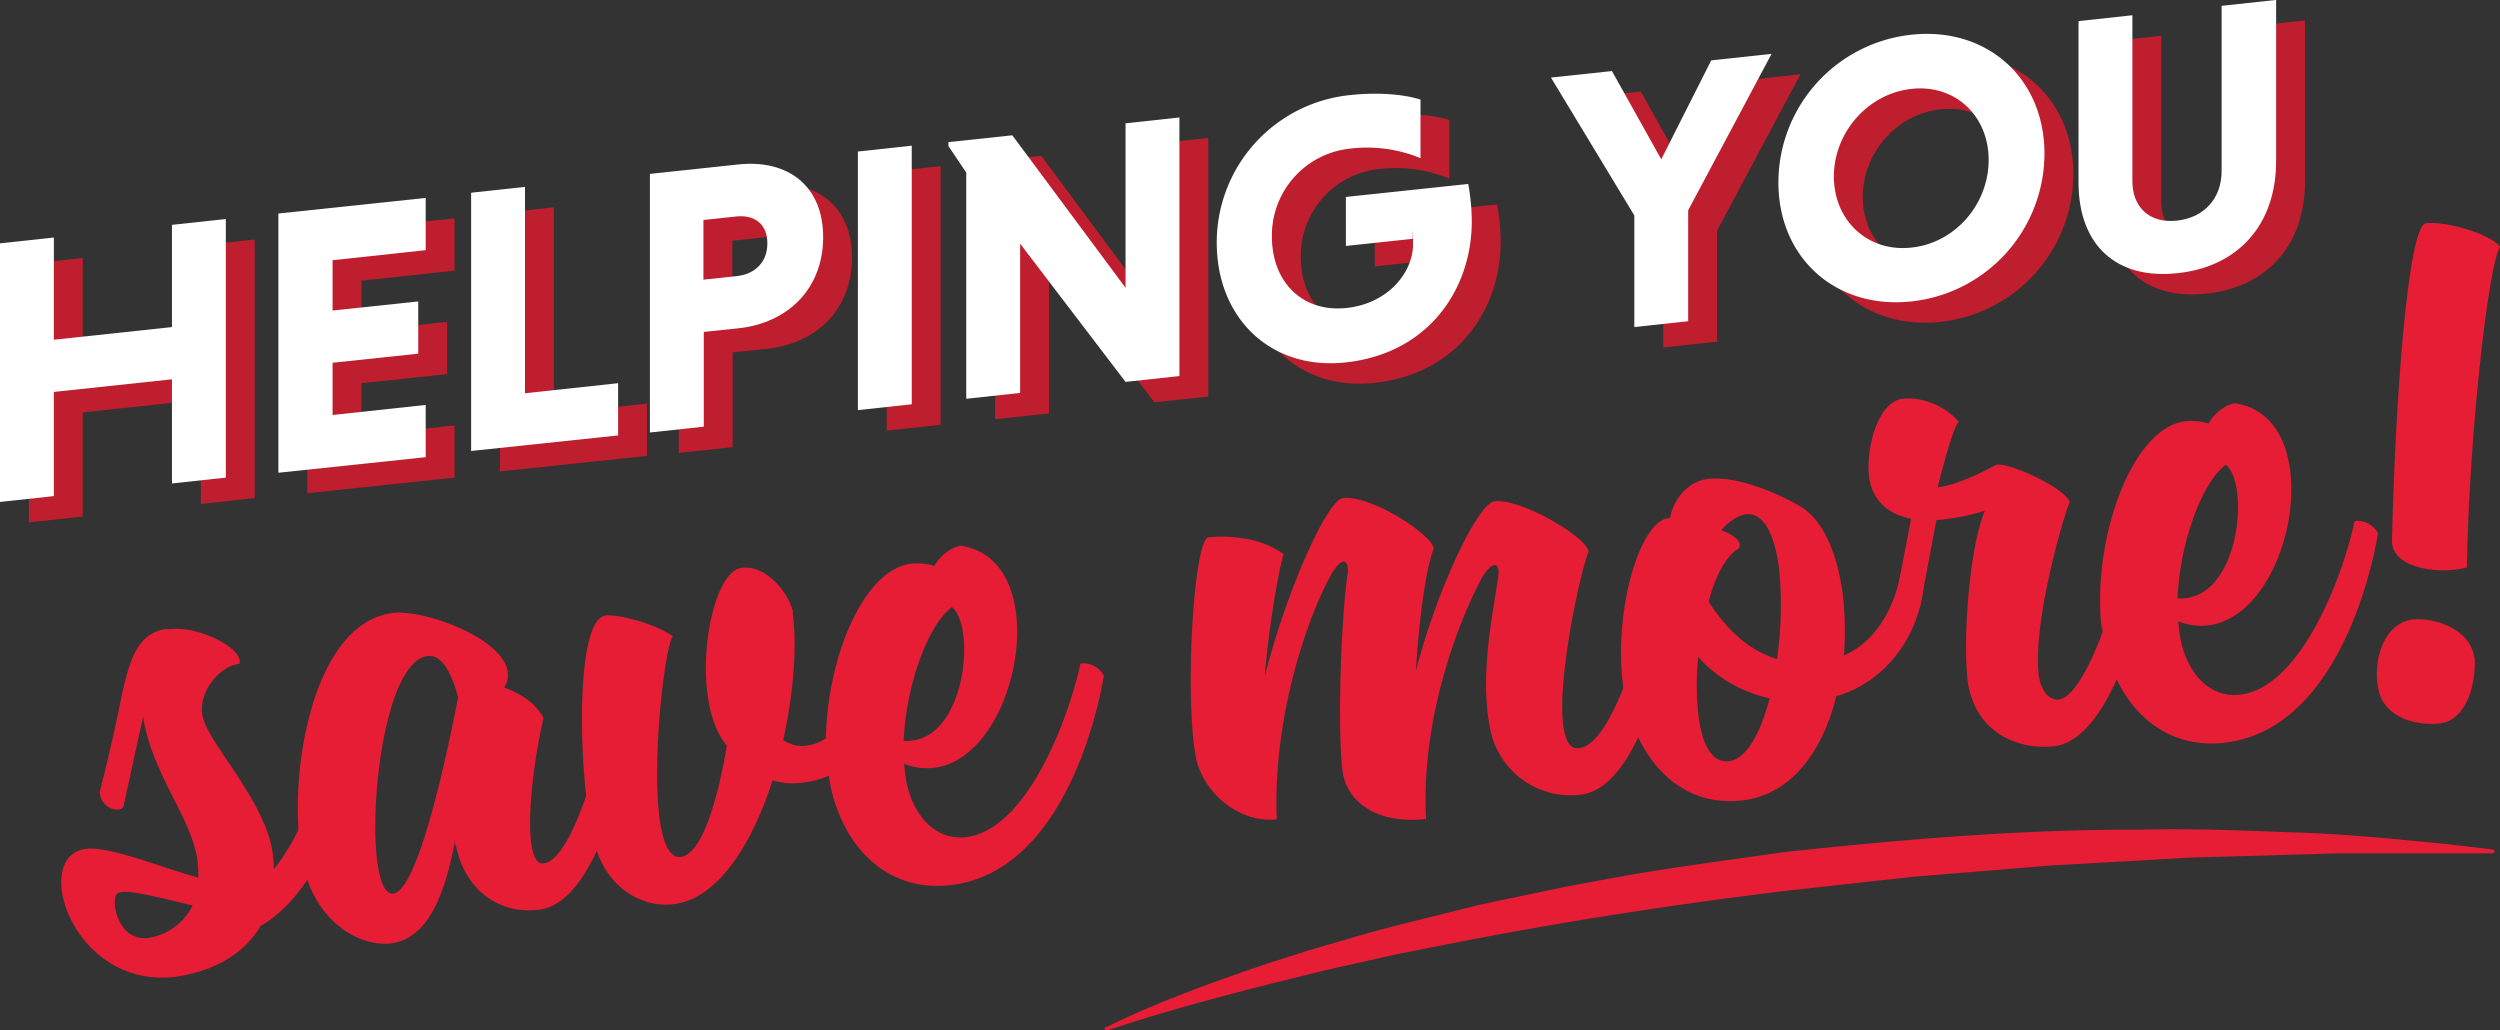 <svg xmlns="http://www.w3.org/2000/svg" width="712" height="293.429" viewBox="0 0 712 293.429">
  <rect x="0" y="0" width="712" height="293.429" fill="#333333" stroke="none"/>
  <g id="helping_you_save_more" transform="translate(-6.1 -12.1)">
    <g id="Layer_1" transform="translate(6.1 12.1)">
      <g id="Group_25" data-name="Group 25">
        <g id="Group_21" data-name="Group 21" transform="translate(17.439 63.502)">
          <path id="Path_72" data-name="Path 72" d="M54.938,205.991h.924c7.947-1.016,21.161,5.36,19.868,9.888-5.082.37-11.459,7.3-10.627,14.138.832,7.577,16.171,22.455,19.683,37.517a33.689,33.689,0,0,1,.739,6.838c6.931-8.594,12.2-21.439,14.785-35.115.554-1.016,6.376,1.109,6.376,3.419-2.033,21.254-11.921,40.382-24.95,47.867C77.67,297.475,70,303.2,57.248,305.052c-29.2,3.234-41.121-34.653-25.135-36.5,6.838-.739,21.161,5.267,31.881,8.224a31.392,31.392,0,0,0-.462-6.376c-2.5-12.2-12.567-23.1-15.247-39.458l-5.637,25.782c-1.479,1.571-6.191.462-6.746-4.343.832-3.049,3.7-14.508,5.914-25.6,2.587-12.29,4.713-19.5,13.122-20.884Zm7.485,78.731c-13.307-3.327-19.96-4.713-21.439-3.419-2.125,1.848.092,13.584,8.594,12.66a16.9,16.9,0,0,0,12.845-9.333Z" transform="translate(-24.972 -90.315)" fill="#e61d35"/>
          <path id="Path_73" data-name="Path 73" d="M186.055,231.118h.647c1.848-.277,5.637.924,5.822,2.31.37,1.571-7.115,49.992-26.059,52.118-12.29,1.386-21.069-6.653-23.472-17.927a3.265,3.265,0,0,1-.37-1.571c-2.865,15.34-7.762,27.907-18.481,29.108-7.762.832-20.7-5.082-24.673-21.993-5.082-22.732,1.663-69.49,25.689-72.17,9.61-1.109,36.593,9.056,32.065,20.237l-.554,1.016c4.528,1.571,9.056,4.528,11.181,8.686-4.158,18.3-5.914,42.045,0,41.4,9.61-1.109,18.3-41.121,18.3-41.121Zm-42.507-6.1c-2.31-8.317-5.082-12.105-8.686-11.736-15.247,1.756-19.313,68.751-9.8,67.642,7.115-.832,15.247-39.366,18.482-55.907Z" transform="translate(-30.508 -89.938)" fill="#e61d35"/>
          <path id="Path_74" data-name="Path 74" d="M245.47,199.847c1.294,9.333.277,22.825-2.68,36.316a9.584,9.584,0,0,0,6.653,1.571c7.947-.924,13.029-9.518,14.785-18.944,1.479-.832,5.822,2.587,5.729,5.822-.647,10.442-7.485,22.085-21.623,23.656a20.052,20.052,0,0,1-8.594-.647c-5.822,18.2-15.617,33.914-28.369,35.3-8.686,1.016-19.036-4.62-22.27-17.188-4.436-14.785-6.284-64.038,3.142-65.055,2.957-.37,13.4,1.941,19.128,5.914-3.049,3.327-9.426,64.131,2.218,62.837,7.115-.832,11.643-22.363,13.122-31.7-10.9-12.845-5.267-49.53,4.251-50.639,7.115-.832,13.492,7.3,14.6,12.66Z" transform="translate(-37.157 -88.884)" fill="#e61d35"/>
          <path id="Path_75" data-name="Path 75" d="M261.066,244.246c-2.772-25.135,8.594-57.108,23.934-58.864a18.786,18.786,0,0,1,6.561.647c1.756-3.234,5.175-5.452,7.485-5.729,9.888,1.479,14.693,9.7,15.8,19.683,2.4,21.254-11.736,50.085-31.973,42.415l.37,2.957c1.109,9.61,7.208,19.036,17.28,17.927,17.1-1.941,29.108-33.082,32.62-49.438a6.663,6.663,0,0,1,6.653,3.419s-8.132,55.629-43.709,59.7c-20.33,2.31-32.8-14.323-34.838-32.8Zm35.484-46.481c-6.653,4.9-13.029,21.808-13.769,38.072C300.246,237.131,303.666,203.679,296.55,197.765Z" transform="translate(-42.866 -88.373)" fill="#e61d35"/>
          <path id="Path_76" data-name="Path 76" d="M503.856,195.166c1.756-.647,6.561.924,6.561,2.5.277,4.158-8.039,50.362-26.244,52.4a23.335,23.335,0,0,1-25.6-17.742c-3.327-14.878.185-31.7,2.033-43.894.832-4.99-1.756-5.082-4.805.277-5.914,11.089-17.188,38.626-15.709,68.289-12.29,1.386-21.439-3.419-23.564-12.383-1.848-10.627-.647-44.725,1.2-57.2.647-4.9-1.941-5.082-4.805.277-6.191,11.089-16.541,39.735-15.34,69.4-10.534,1.2-20.7-7.393-22.917-17.1-3.419-16.449-.832-62.745,3.511-63.207s14.323-.462,21.346,4.805c-1.479,4.99-4.158,20.33-5.36,34.838,6.1-24.211,17.742-50.27,22.27-50.824,7.947-.924,25.412,10.35,25.874,14.416-1.848,4.158-4.158,18.482-5.082,34.745,6.1-23.564,17.742-47.775,22.363-48.237,7.762-.832,26.336,10.257,26.8,14.323-3.049,7.485-13.492,57.2-2.772,56,11-1.2,20.237-41.768,20.237-41.768Z" transform="translate(-51.403 -87.252)" fill="#e61d35"/>
          <path id="Path_77" data-name="Path 77" d="M567.059,221.419c-3.789,15.432-12.567,28.184-26.891,29.848-20.977,2.31-32.158-16.726-34.006-33.636-2.4-21.254,4.99-45.834,13.029-46.758h.462c1.2-6.191,5.729-10.627,10.812-11.181,9.8-1.109,23.749,6.1,27.075,8.317,6.284,4.343,10.072,13.861,11.459,25.782a94.416,94.416,0,0,1,.185,16.171c7.947-3.419,14.138-11.736,16.449-24.488.092-.924,6.1.924,6.376,3.234-1.109,16.726-12.013,29.108-24.765,32.8Zm-39.366-10.9a76.916,76.916,0,0,0,0,15.987c.924,8.409,3.7,14.138,8.686,13.584s9.056-7.947,11.643-17.927a37.963,37.963,0,0,1-20.237-11.643Zm22.455.277a107.284,107.284,0,0,0,.647-24.765c-1.109-9.8-4.158-16.818-9.426-16.264-2.31.277-4.9,1.941-7.115,4.528,2.865,1.016,5.175,2.68,5.267,4.066a1.655,1.655,0,0,1-.37,1.2c-3.511,2.033-6.561,7.67-8.5,15.062,5.36,8.409,11.736,13.954,19.406,16.356Z" transform="translate(-61.471 -86.799)" fill="#e61d35"/>
          <path id="Path_78" data-name="Path 78" d="M610.459,216.865c-1.663-8.594-.462-37.148,4.62-49.992a60.528,60.528,0,0,1-13.769,2.68l-4.62,24.58c-1.478,1.571-5.729.185-6.561-4.62.739-3.327,2.5-12.752,3.974-20.33-7.3-1.479-11.274-5.914-12.013-12.29-.832-7.762,2.495-21.069,9.61-21.9,5.452-.647,12.29,2.125,15.986,6.561-1.478,1.294-4.436,12.29-6.006,18.666,6.376-.739,15.062-5.637,16.818-6.469,4.343-.462,19.775,7.023,20.792,10.627-2.218,5.36-10.442,34.468-8.871,49.068.647,5.452,3.6,7.485,5.637,7.208,9.61-1.109,20.145-43.339,20.145-43.339h.647c1.848-.277,5.637,1.109,5.822,2.495.37,1.571-8.964,52.118-27.907,54.151-8.871,1.016-21.623-2.865-24.3-17.188Z" transform="translate(-67.262 -84.926)" fill="#e61d35"/>
          <path id="Path_79" data-name="Path 79" d="M653.766,200.346c-2.772-25.135,8.594-57.108,23.934-58.864a18.786,18.786,0,0,1,6.561.647c1.756-3.234,5.175-5.452,7.485-5.729,9.888,1.479,14.693,9.7,15.8,19.683,2.4,21.254-11.736,50.085-31.973,42.415l.37,2.957c1.109,9.61,7.208,19.036,17.28,17.927,17.1-1.941,29.108-33.082,32.62-49.438a6.663,6.663,0,0,1,6.653,3.419s-8.132,55.629-43.709,59.7c-20.33,2.31-32.8-14.323-34.838-32.8Zm35.392-46.481c-6.653,4.9-13.029,21.808-13.769,38.072C692.854,193.231,696.273,159.779,689.158,153.865Z" transform="translate(-72.681 -85.04)" fill="#e61d35"/>
          <path id="Path_80" data-name="Path 80" d="M766.509,204.72c.37,7.115-2.125,17.835-10.165,18.666-3.7.37-12.013,0-15.987-6.284-3.7-6.469-1.756-22.178,8.686-23.379,4.99-.554,16.171,2.125,17.373,11Zm-23.564-32.9c.832-38.257,4.436-90.375,9.7-90.929,5.914-.647,18.112,3.049,21.069,6.653-3.511,6.191-8.871,55.26-9.426,91.391C757.823,180.786,743.592,179.862,742.945,171.823Z" transform="translate(-79.156 -80.82)" fill="#e61d35"/>
        </g>
        <path id="Path_81" data-name="Path 81" d="M346.967,324.066c14.6-7.208,30.125-12.752,45.834-18.112l11.921-3.789c3.974-1.2,7.947-2.31,12.013-3.511,7.947-2.4,16.079-4.343,24.211-6.376l12.2-3.049,12.29-2.587,12.383-2.587,12.383-2.31c16.541-3.049,33.267-5.175,49.992-7.577,33.544-3.6,67.273-6.469,101.094-6.376,16.818-.462,33.729.462,50.455,1.016l6.284.37,6.284.462c4.158.37,8.409.647,12.567,1.109l12.475,1.2,12.475,1.479h0a.553.553,0,0,1,.554.647c0,.277-.37.462-.739.462h-43.8l-6.284.185-25.042.739c-4.158.092-8.317.185-12.475.37l-12.475.739-24.95,1.386-24.95,2.033L579.187,281c-4.158.37-8.317.924-12.475,1.294l-24.858,2.772c-33.082,3.974-65.979,9.056-98.506,15.524l-12.2,2.4c-4.066.832-8.039,1.756-12.105,2.68s-8.132,1.756-12.105,2.772l-12.013,2.957c-15.986,4.066-31.973,8.317-47.405,13.492a.836.836,0,0,1-.924-.277.477.477,0,0,1,.277-.647h0Z" transform="translate(-31.949 -31.504)" fill="#e61d35"/>
        <g id="Group_24" data-name="Group 24">
          <g id="Group_22" data-name="Group 22" transform="translate(8.224 5.822)">
            <path id="Path_82" data-name="Path 82" d="M63.976,131.549l-33.636,3.6v29.663L15,166.479V92.831l15.34-1.663v29.108l33.636-3.6V87.563L79.316,85.9v73.649l-15.34,1.663V131.549Z" transform="translate(-15 -23.525)" fill="#be1e2d"/>
            <path id="Path_83" data-name="Path 83" d="M100.8,157.484V83.836L142.753,79.4V94.278l-26.521,2.865v14.323l24.4-2.587v14.878l-24.4,2.587v14.878l26.521-2.865v14.878L100.8,157.669Z" transform="translate(-21.514 -23.031)" fill="#be1e2d"/>
            <path id="Path_84" data-name="Path 84" d="M160.192,151.312V77.663L175.532,76v58.771l26.521-2.865v14.878L160.1,151.22Z" transform="translate(-26.017 -22.773)" fill="#be1e2d"/>
            <path id="Path_85" data-name="Path 85" d="M215.2,71.763l25.135-2.68c14.416-1.571,24.3,6.191,24.3,20.7s-9.888,24.488-24.3,25.967l-9.7,1.016v26.983l-15.34,1.663V71.763Zm24.858,12.2-9.518,1.016v17l9.518-1.016c4.99-.554,8.686-3.789,8.686-9.333S245.048,83.5,240.058,83.961Z" transform="translate(-30.2 -22.233)" fill="#be1e2d"/>
            <path id="Path_86" data-name="Path 86" d="M279.4,64.963,294.74,63.3v73.649l-15.34,1.663V64.963Z" transform="translate(-35.074 -21.809)" fill="#be1e2d"/>
            <path id="Path_87" data-name="Path 87" d="M327.722,90.454v42.6l-15.34,1.663V70.309L307.3,62.732V61.623l18.2-1.941,32.25,43.432V56.263l15.34-1.663v73.649l-15.34,1.663L327.722,90.547Z" transform="translate(-37.193 -21.148)" fill="#be1e2d"/>
            <path id="Path_88" data-name="Path 88" d="M447.94,65.6a40.044,40.044,0,0,0-19.96-2.68,24.853,24.853,0,0,0-22.27,25.042c0,13.122,8.871,21.716,21.346,20.33,11.828-1.294,18.851-10.165,18.851-18.112s-.092-1.2-.092-1.571l-19.036,2.033V76.684l34.838-3.7a59.262,59.262,0,0,1,1.017,10.627c0,19.406-12.383,37.7-35.947,40.2C405.34,126.122,390,111.152,390,89.714a42.189,42.189,0,0,1,38.072-42.045c7.577-.832,15.062-.277,19.96,1.294V65.6Z" transform="translate(-43.472 -20.593)" fill="#be1e2d"/>
            <path id="Path_89" data-name="Path 89" d="M516.749,81.019,493,41.746,510.373,39.9l14.046,25.135,14.231-28.184L555.837,35,532.088,79.54v31.6l-15.34,1.663V81.019Z" transform="translate(-51.292 -19.66)" fill="#be1e2d"/>
            <path id="Path_90" data-name="Path 90" d="M600.987,29.08c21.531-2.31,37.887,12.383,37.887,33.914a42.407,42.407,0,0,1-37.887,42.045C579.456,107.35,563.1,92.657,563.1,71.126A42.407,42.407,0,0,1,600.987,29.08Zm0,60.619c12.475-1.294,21.993-12.383,21.993-24.95s-9.518-21.623-21.993-20.237C588.42,45.9,578.9,57.08,578.9,69.462S588.42,91.086,600.987,89.7Z" transform="translate(-56.614 -19.193)" fill="#be1e2d"/>
            <path id="Path_91" data-name="Path 91" d="M711.876,18.4V64.327c0,18.112-10.9,30.125-28.184,31.881C666.5,98.055,655.6,88.353,655.6,70.333V24.406l15.34-1.663v47.22c0,7.485,4.9,12.105,12.66,11.274,7.947-.832,12.752-6.561,12.752-14.046V20.063l15.34-1.663Z" transform="translate(-63.637 -18.4)" fill="#be1e2d"/>
          </g>
          <g id="Group_23" data-name="Group 23">
            <path id="Path_92" data-name="Path 92" d="M55.076,125.249l-33.636,3.6v29.663L6.1,160.179V86.531l15.34-1.663v29.108l33.636-3.6V81.263L70.416,79.6v73.649l-15.34,1.663Z" transform="translate(-6.1 -17.225)" fill="#fff"/>
            <path id="Path_93" data-name="Path 93" d="M91.9,151.184V77.536L133.853,73.1V87.978l-26.521,2.865v14.323l24.4-2.587v14.878l-24.4,2.587v14.878l26.521-2.865v14.878L91.9,151.369Z" transform="translate(-12.614 -16.731)" fill="#fff"/>
            <path id="Path_94" data-name="Path 94" d="M151.292,145.012V71.363l15.34-1.663v58.771l26.521-2.865v14.878L151.2,144.92Z" transform="translate(-17.117 -16.473)" fill="#fff"/>
            <path id="Path_95" data-name="Path 95" d="M206.3,65.463l25.135-2.68c14.416-1.571,24.3,6.191,24.3,20.7s-9.888,24.488-24.3,25.967l-9.7,1.016v26.983l-15.34,1.663V65.463Zm24.858,12.105-9.518,1.016v17l9.518-1.016c4.99-.554,8.686-3.789,8.686-9.333S236.148,77.107,231.158,77.569Z" transform="translate(-21.3 -15.933)" fill="#fff"/>
            <path id="Path_96" data-name="Path 96" d="M270.5,58.663,285.84,57v73.649l-15.34,1.663Z" transform="translate(-26.174 -15.509)" fill="#fff"/>
            <path id="Path_97" data-name="Path 97" d="M318.822,84.154v42.6l-15.34,1.663V64.009L298.4,56.432V55.323l18.2-1.941,32.25,43.432V49.963l15.34-1.663v73.649l-15.34,1.663L318.822,84.247Z" transform="translate(-28.293 -14.848)" fill="#fff"/>
            <path id="Path_98" data-name="Path 98" d="M439.04,59.3a40.045,40.045,0,0,0-19.96-2.68,24.853,24.853,0,0,0-22.27,25.042c0,13.122,8.871,21.716,21.346,20.33,11.828-1.294,18.851-10.165,18.851-18.112s-.092-1.2-.092-1.571l-19.036,2.033V70.384l34.838-3.7a59.265,59.265,0,0,1,1.016,10.627c0,19.406-12.383,37.7-35.947,40.2-21.346,2.31-36.686-12.66-36.686-34.1a42.189,42.189,0,0,1,38.072-42.045c7.577-.832,15.062-.277,19.96,1.294V59.3Z" transform="translate(-34.572 -14.293)" fill="#fff"/>
            <path id="Path_99" data-name="Path 99" d="M507.849,74.719,484.1,35.446,501.473,33.6l14.046,25.135,14.231-28.184L546.937,28.7,523.188,73.24v31.6l-15.34,1.663V74.627Z" transform="translate(-42.392 -13.36)" fill="#fff"/>
            <path id="Path_100" data-name="Path 100" d="M592.087,22.78c21.531-2.31,37.887,12.383,37.887,33.914a42.407,42.407,0,0,1-37.887,42.045C570.556,101.05,554.2,86.357,554.2,64.826A42.407,42.407,0,0,1,592.087,22.78Zm0,60.619c12.475-1.294,21.993-12.383,21.993-24.95s-9.518-21.623-21.993-20.237C579.52,39.6,570,50.78,570,63.162S579.52,84.786,592.087,83.4Z" transform="translate(-47.714 -12.893)" fill="#fff"/>
            <path id="Path_101" data-name="Path 101" d="M702.976,12.1V58.027c0,18.112-10.9,30.125-28.184,31.881C657.6,91.755,646.7,82.053,646.7,64.033V18.106l15.34-1.663v47.22c0,7.485,4.9,12.105,12.66,11.274,7.947-.832,12.752-6.561,12.752-14.046V13.763l15.34-1.663Z" transform="translate(-54.737 -12.1)" fill="#fff"/>
          </g>
        </g>
      </g>
    </g>
  </g>
</svg>
